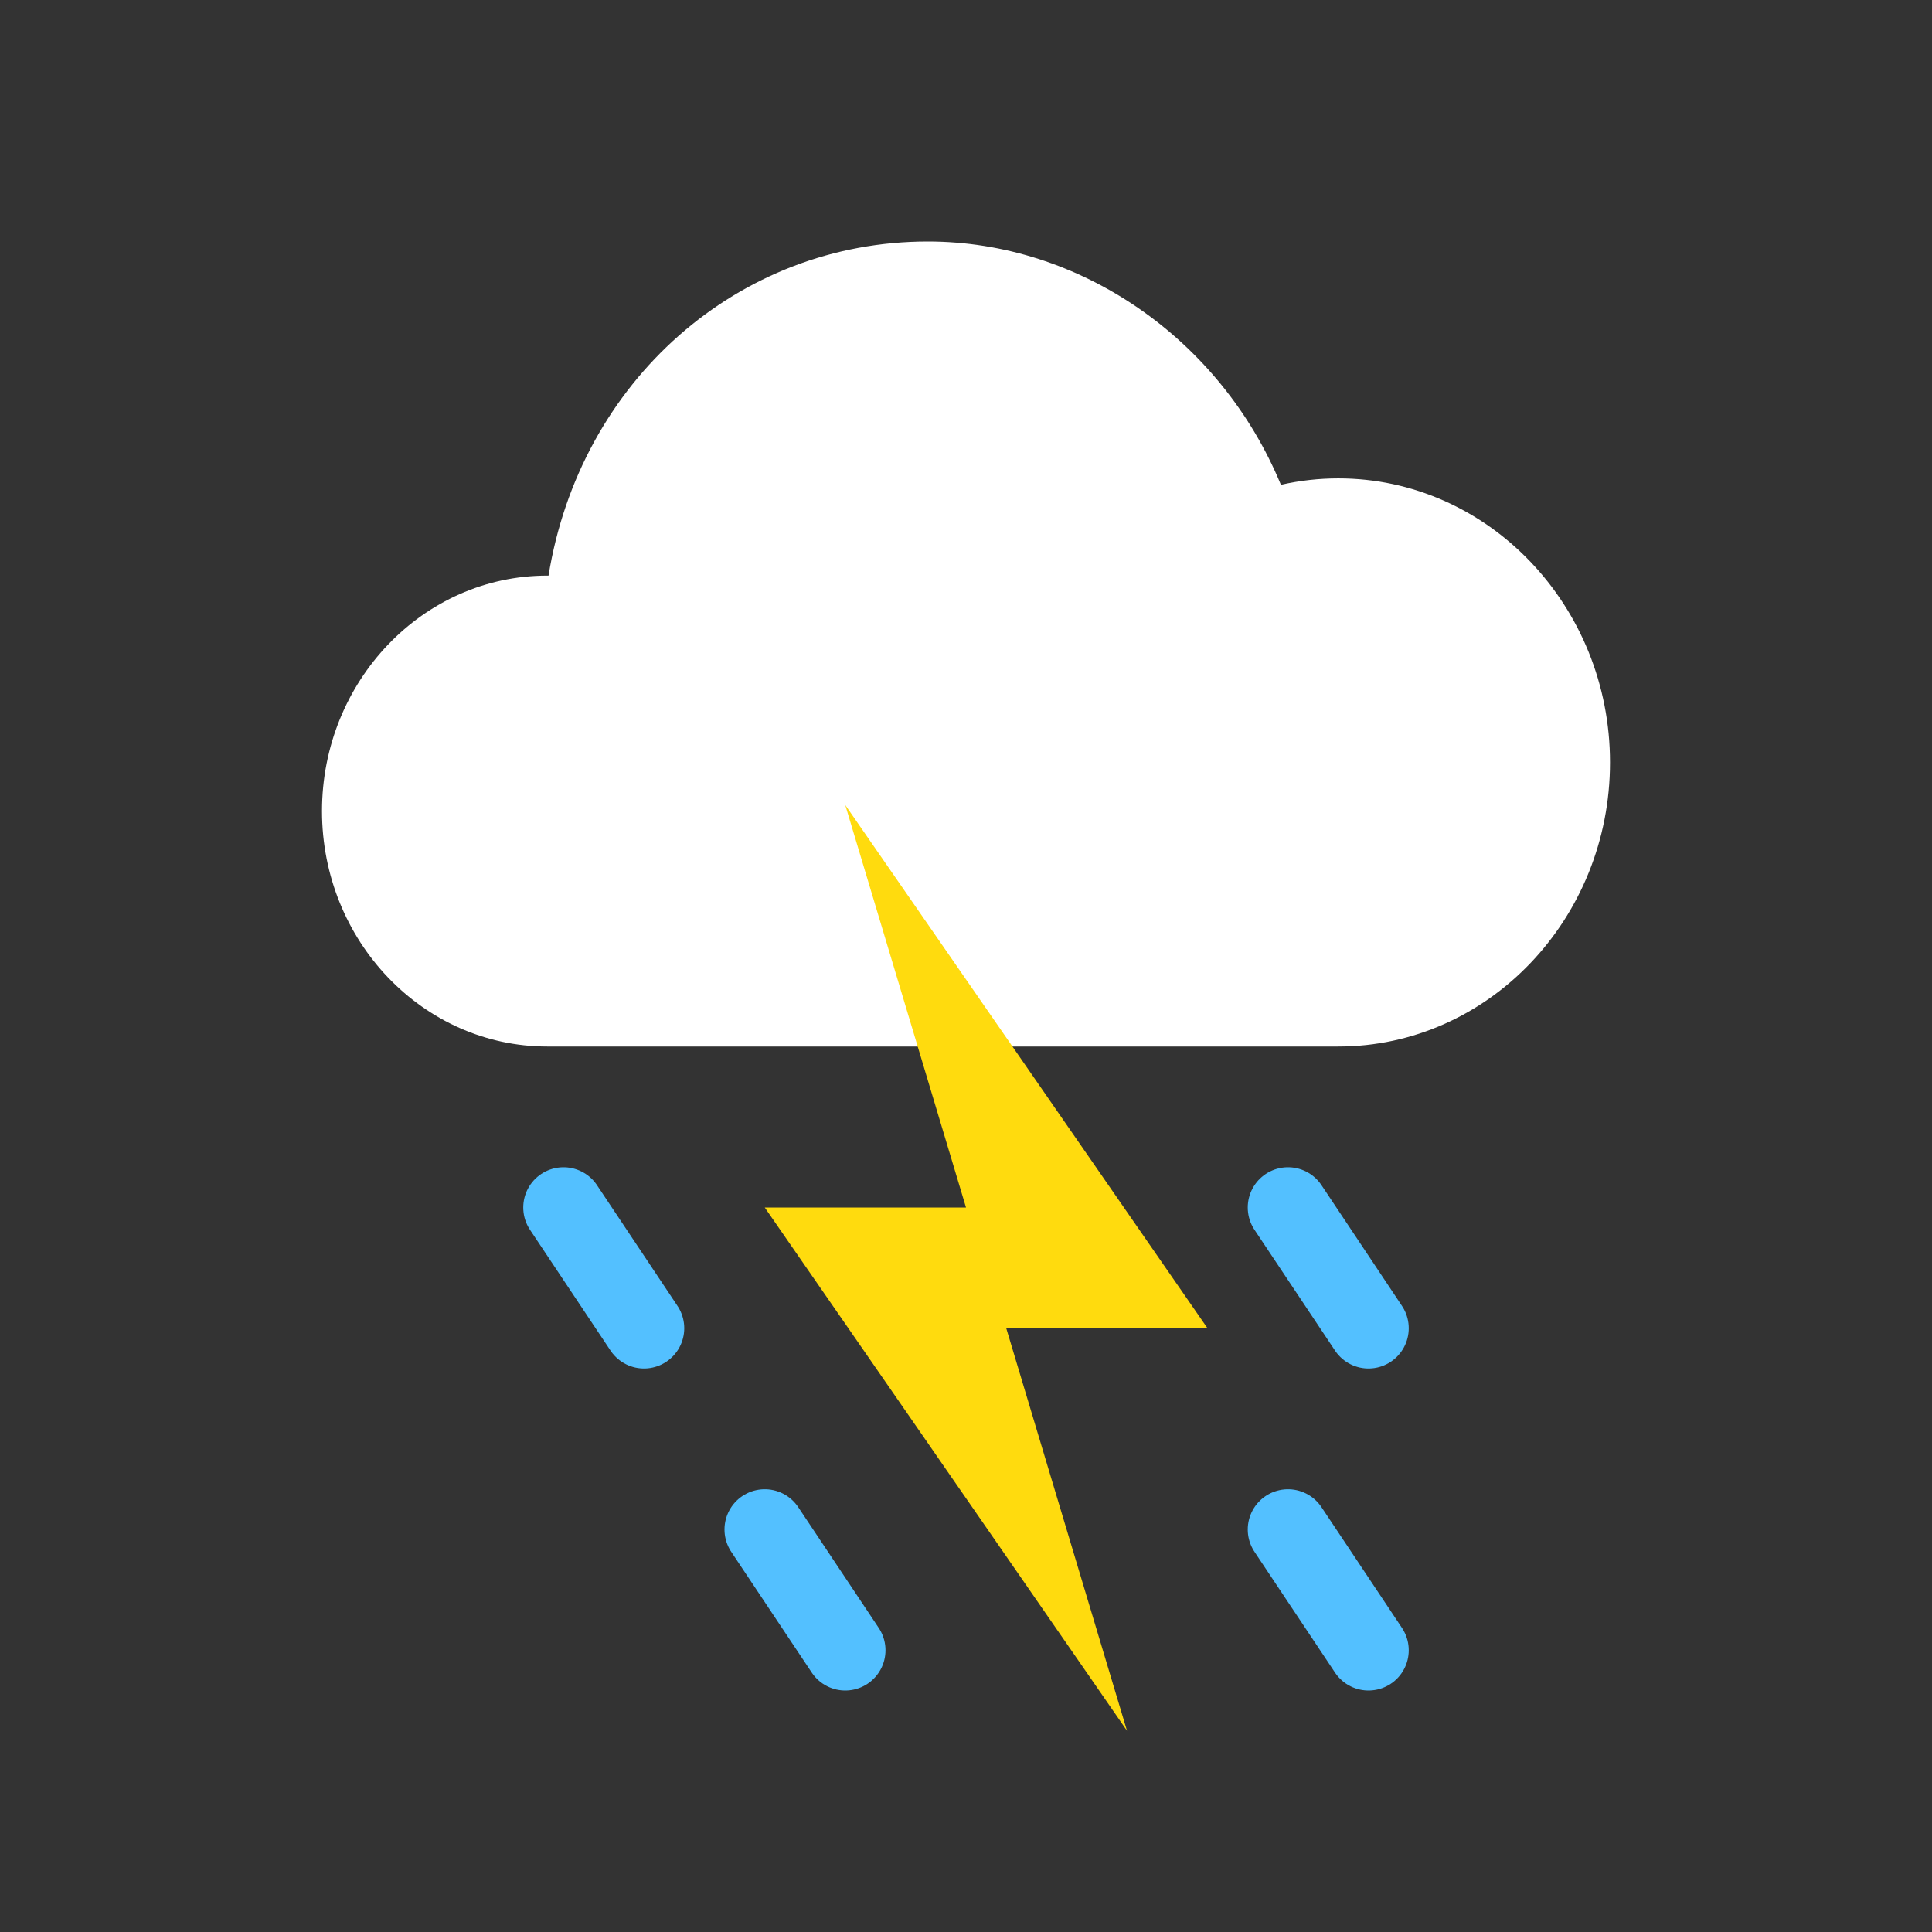 <?xml version="1.0" encoding="UTF-8" standalone="no"?>
<svg width="48px" height="48px" viewBox="0 0 48 48" version="1.1" xmlns="http://www.w3.org/2000/svg" xmlns:xlink="http://www.w3.org/1999/xlink">
    <rect x="0" y="0" width="48" height="48" fill="#333333" stroke="none"/>
    <!-- Generator: Sketch 40.2 (33826) - http://www.bohemiancoding.com/sketch -->
    <title>雷暴夹大雨</title>
    <desc>Created with Sketch.</desc>
    <defs></defs>
    <g id="Page-1" stroke="none" stroke-width="1" fill="none" fill-rule="evenodd">
        <g id="雷暴夹大雨">
            <path d="M14,30 L16,33" id="Path-3" stroke="#53C0FF" stroke-width="2" stroke-linecap="round" stroke-linejoin="round"></path>
            <path d="M19,38 L21,41" id="Path-3" stroke="#53C0FF" stroke-width="2" stroke-linecap="round" stroke-linejoin="round"></path>
            <path d="M32,38 L34,41" id="Path-3" stroke="#53C0FF" stroke-width="2" stroke-linecap="round" stroke-linejoin="round"></path>
            <path d="M33.251,11.885 C32.771,11.885 32.292,11.938 31.824,12.045 C30.326,8.419 26.832,6 23.051,6 C18.333,6 14.409,9.475 13.628,14.301 L13.595,14.301 C10.51,14.301 8,16.925 8,20.151 C8,23.376 10.51,26 13.595,26 L33.251,26 C36.972,26 40,22.834 40,18.943 C40,15.051 36.972,11.885 33.251,11.885 L33.251,11.885 Z" id="Fill-2" fill="#FFFFFF"></path>
            <path d="M32,30 L34,33" id="Path-3" stroke="#53C0FF" stroke-width="2" stroke-linecap="round" stroke-linejoin="round"></path>
            <polygon id="Path-4" fill="#FFDB0E" points="21 20 24 30 19 30 28 43 25 33 30 33"></polygon>
        </g>
    </g>
</svg>